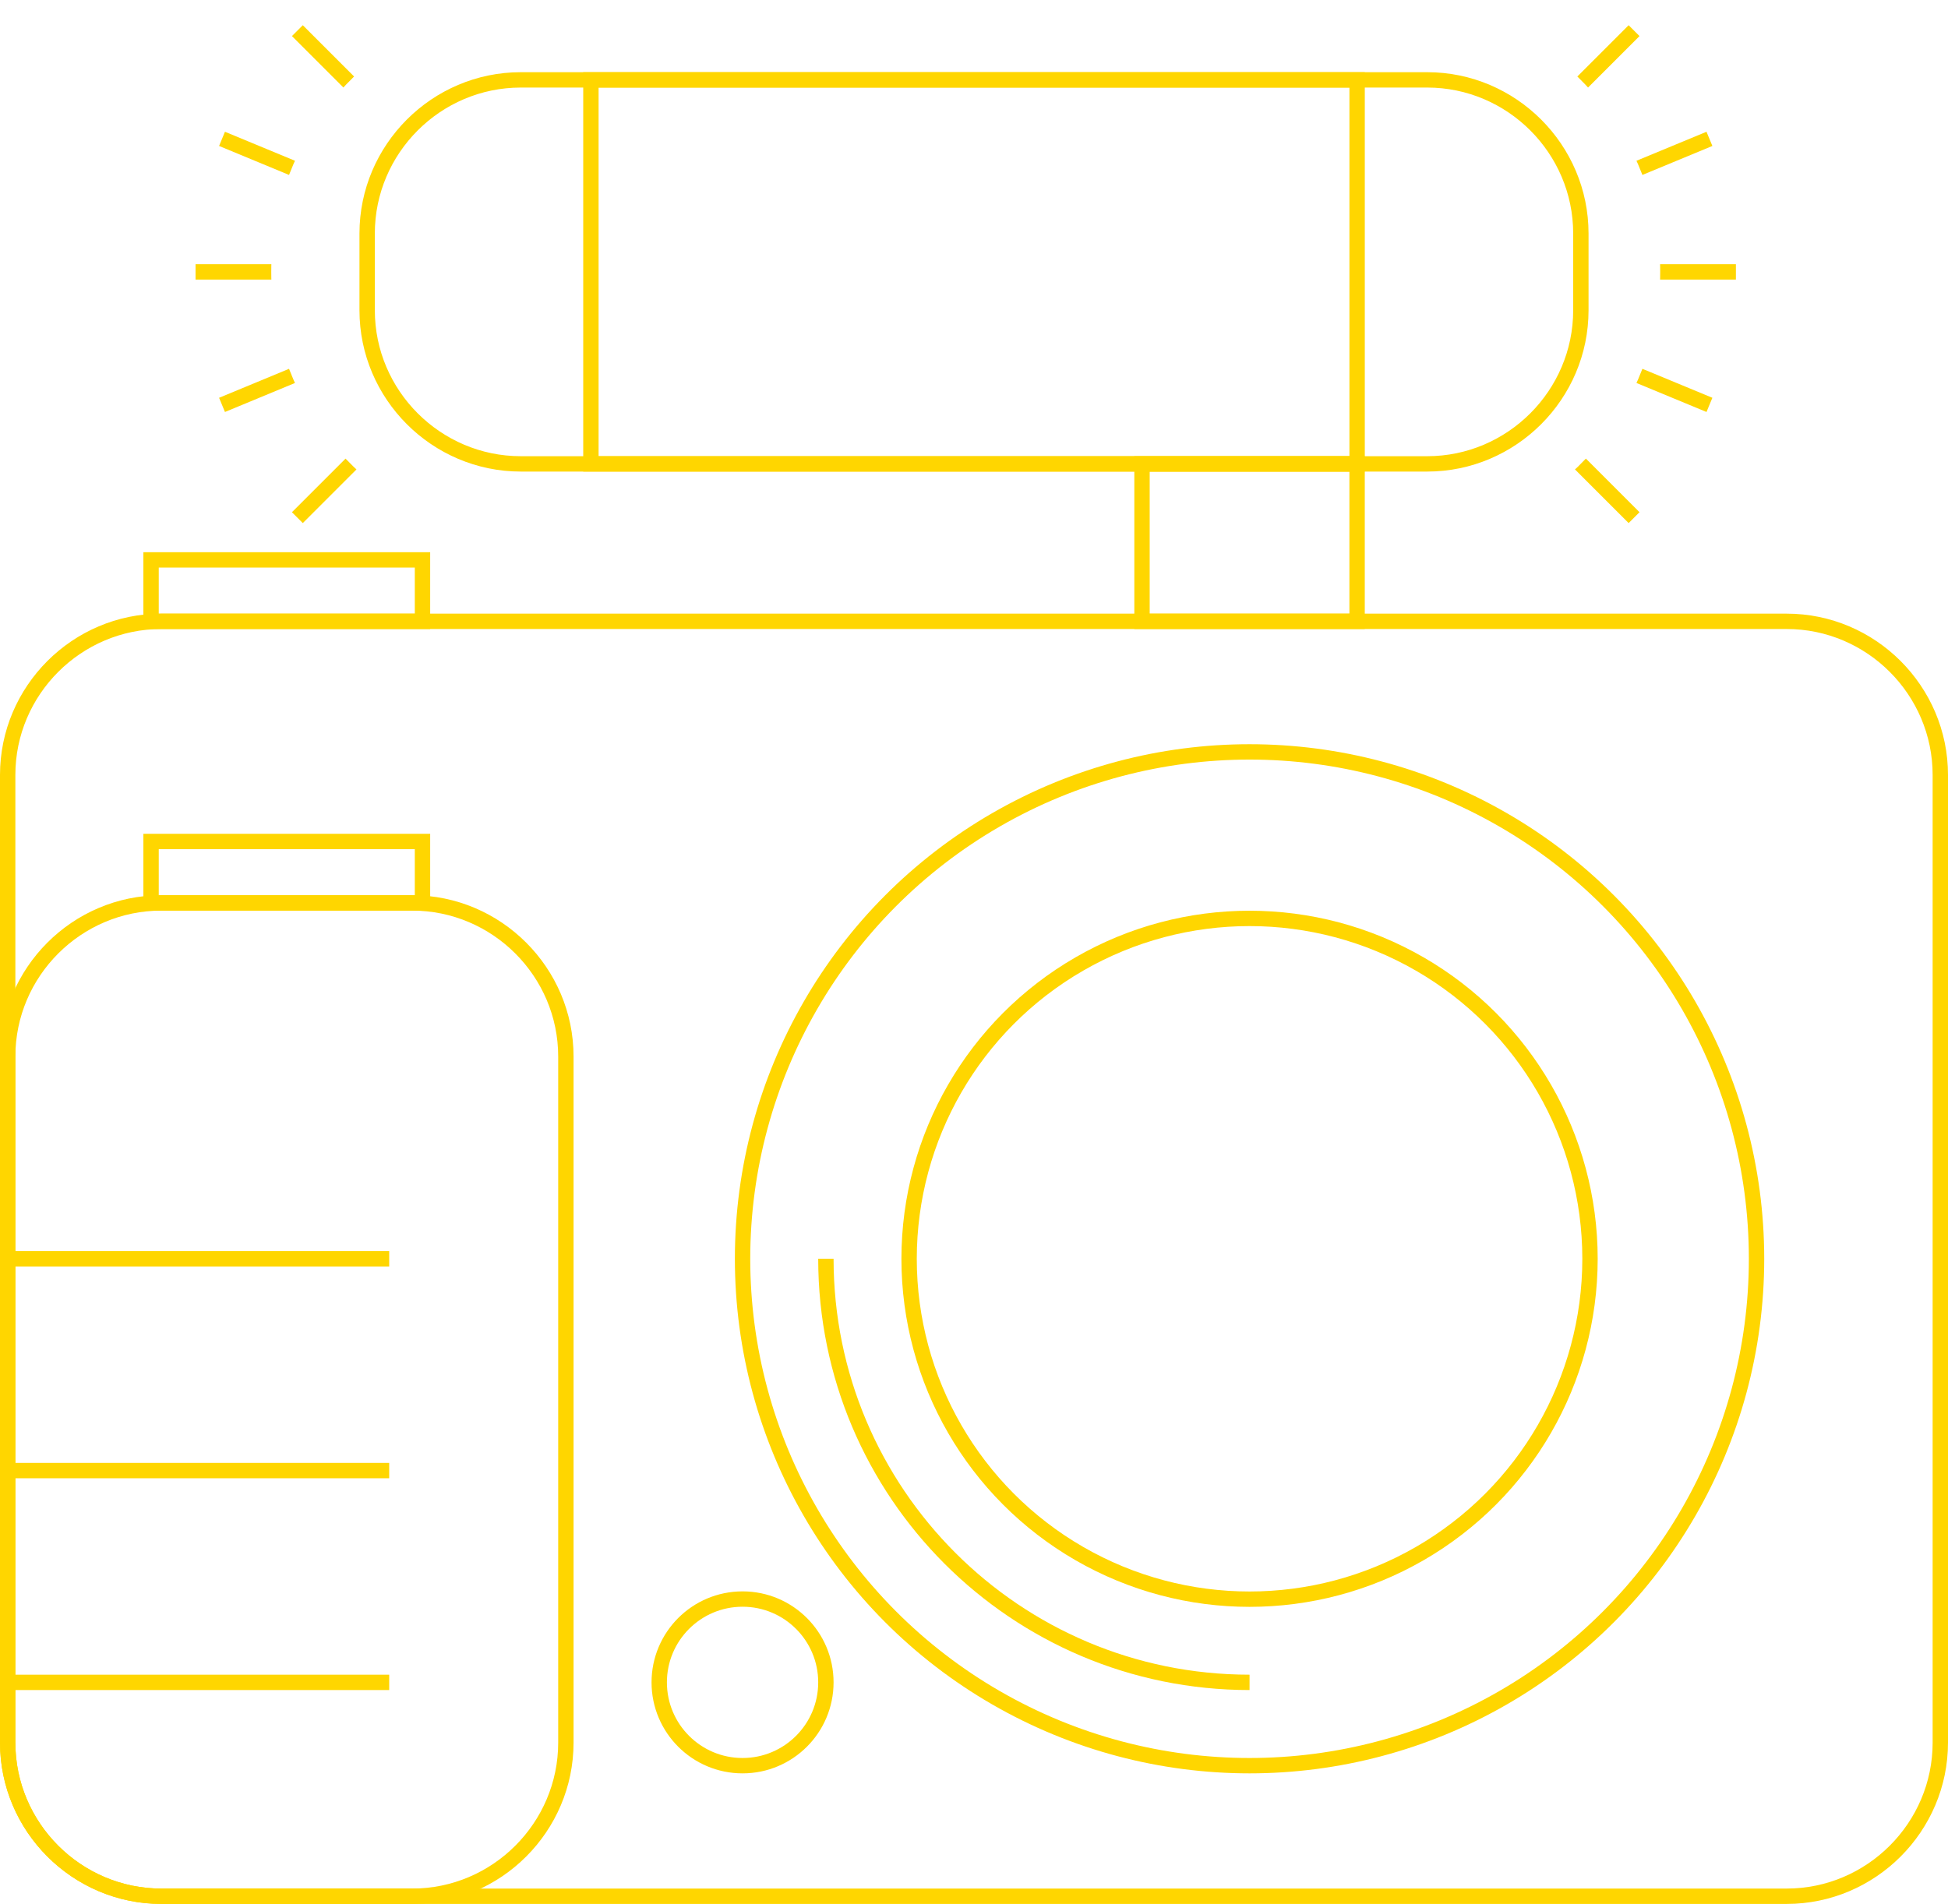 <?xml version="1.0" encoding="utf-8"?>
<!-- Generator: Adobe Illustrator 17.0.0, SVG Export Plug-In . SVG Version: 6.00 Build 0)  -->
<!DOCTYPE svg PUBLIC "-//W3C//DTD SVG 1.1//EN" "http://www.w3.org/Graphics/SVG/1.1/DTD/svg11.dtd">
<svg version="1.1" id="Layer_1" xmlns:x="http://ns.adobe.com/Extensibility/1.0/" xmlns:i="http://ns.adobe.com/AdobeIllustrator/10.0/" xmlns:graph="http://ns.adobe.com/Graphs/1.0/"
	 xmlns="http://www.w3.org/2000/svg" xmlns:xlink="http://www.w3.org/1999/xlink" x="0px" y="0px" width="126.795px"
	 height="123.95px" viewBox="0 0 126.795 123.95" enable-background="new 0 0 126.795 123.95" xml:space="preserve">
<g>
	<g>
		<g>
			<defs>
				<path id="SVGID_7_" d="M100.815,0c-1.82,0-3.574,0.276-5.226,0.787c7.224,2.229,12.473,8.958,12.473,16.913
					s-5.25,14.684-12.473,16.913c1.652,0.51,3.407,0.787,5.226,0.787c9.775,0,17.7-7.924,17.7-17.7S110.59,0,100.815,0z"/>
			</defs>
			<clipPath id="SVGID_2_">
				<use xlink:href="#SVGID_7_"  overflow="visible"/>
			</clipPath>
		</g>
		<g>
			<defs>
				<path id="SVGID_9_" d="M24.903,0c1.82,0,3.574,0.276,5.226,0.787C22.906,3.016,17.656,9.744,17.656,17.7
					s5.25,14.684,12.473,16.913c-1.652,0.51-3.407,0.787-5.226,0.787c-9.775,0-17.7-7.924-17.7-17.7S15.128,0,24.903,0z"/>
			</defs>
			<clipPath id="SVGID_4_">
				<use xlink:href="#SVGID_9_"  overflow="visible"/>
			</clipPath>
		</g>
	</g>
	<g>
		<circle fill="none" stroke="#FFD600" stroke-miterlimit="10" cx="81.333" cy="81.95" r="33"/>
		<circle fill="none" stroke="#FFD600" stroke-miterlimit="10" cx="81.333" cy="81.95" r="22.16"/>
		<path fill="none" stroke="#FFD600" stroke-miterlimit="10" d="M81.333,109.526c-15.23,0-27.576-12.346-27.576-27.576"/>
		<g>
			<path fill="none" stroke="#FFD600" stroke-miterlimit="10" d="M126.295,113.45c0,5.5-4.5,10-10,10H10.5c-5.5,0-10-4.5-10-10v-63
				c0-5.5,4.5-10,10-10h105.795c5.5,0,10,4.5,10,10V113.45z"/>
		</g>
		<g>
			<path fill="none" stroke="#FFD600" stroke-miterlimit="10" d="M36.833,113.45c0,5.5-4.5,10-10,10H10.5c-5.5,0-10-4.5-10-10
				V68.783c0-5.5,4.5-10,10-10h16.333c5.5,0,10,4.5,10,10V113.45z"/>
		</g>
		<rect x="9.833" y="54.783" fill="none" stroke="#FFD600" stroke-miterlimit="10" width="17.667" height="4"/>
		<rect x="9.833" y="36.45" fill="none" stroke="#FFD600" stroke-miterlimit="10" width="17.667" height="4"/>
		<rect x="74.333" y="30.2" fill="none" stroke="#FFD600" stroke-miterlimit="10" width="14" height="10.25"/>
		<circle fill="none" stroke="#FFD600" stroke-miterlimit="10" cx="48.333" cy="109.526" r="5.424"/>
		<g>
			<path fill="none" stroke="#FFD600" stroke-miterlimit="10" d="M102.898,20.2c0,5.5-4.5,10-10,10h-59c-5.5,0-10-4.5-10-10v-5
				c0-5.5,4.5-10,10-10h59c5.5,0,10,4.5,10,10V20.2z"/>
		</g>
		<line fill="none" stroke="#FFD600" stroke-miterlimit="10" x1="0.5" y1="81.95" x2="25.333" y2="81.95"/>
		<line fill="none" stroke="#FFD600" stroke-miterlimit="10" x1="0.5" y1="95.738" x2="25.333" y2="95.738"/>
		<line fill="none" stroke="#FFD600" stroke-miterlimit="10" x1="0.5" y1="109.526" x2="25.333" y2="109.526"/>
		<rect x="38.462" y="5.2" fill="none" stroke="#FFD600" stroke-miterlimit="10" width="49.872" height="25"/>
		<g>
			<defs>
				<path id="SVGID_11_" d="M100.815,0c-1.82,0-3.574,0.276-5.226,0.787c7.224,2.229,12.473,8.958,12.473,16.913
					s-5.25,14.684-12.473,16.913c1.652,0.51,3.407,0.787,5.226,0.787c9.775,0,17.7-7.924,17.7-17.7S110.59,0,100.815,0z"/>
			</defs>
			<clipPath id="SVGID_6_">
				<use xlink:href="#SVGID_11_"  overflow="visible"/>
			</clipPath>
			
				<line clip-path="url(#SVGID_6_)" fill="none" stroke="#FFD600" stroke-miterlimit="10" x1="90.362" y1="17.7" x2="112.99" y2="17.7"/>
			
				<line clip-path="url(#SVGID_6_)" fill="none" stroke="#FFD600" stroke-miterlimit="10" x1="90.362" y1="17.7" x2="111.267" y2="9.04"/>
			
				<line clip-path="url(#SVGID_6_)" fill="none" stroke="#FFD600" stroke-miterlimit="10" x1="90.362" y1="17.7" x2="111.267" y2="26.359"/>
			
				<line clip-path="url(#SVGID_6_)" fill="none" stroke="#FFD600" stroke-miterlimit="10" x1="90.362" y1="17.7" x2="106.362" y2="33.7"/>
			
				<line clip-path="url(#SVGID_6_)" fill="none" stroke="#FFD600" stroke-miterlimit="10" x1="90.362" y1="17.996" x2="106.362" y2="1.995"/>
		</g>
		<g>
			<defs>
				<path id="SVGID_13_" d="M24.903,0c1.82,0,3.574,0.276,5.226,0.787C22.906,3.016,17.656,9.744,17.656,17.7
					s5.25,14.684,12.473,16.913c-1.652,0.51-3.407,0.787-5.226,0.787c-9.775,0-17.7-7.924-17.7-17.7S15.128,0,24.903,0z"/>
			</defs>
			<clipPath id="SVGID_8_">
				<use xlink:href="#SVGID_13_"  overflow="visible"/>
			</clipPath>
			
				<line clip-path="url(#SVGID_8_)" fill="none" stroke="#FFD600" stroke-miterlimit="10" x1="35.356" y1="17.7" x2="12.728" y2="17.7"/>
			
				<line clip-path="url(#SVGID_8_)" fill="none" stroke="#FFD600" stroke-miterlimit="10" x1="35.356" y1="17.7" x2="14.451" y2="9.04"/>
			
				<line clip-path="url(#SVGID_8_)" fill="none" stroke="#FFD600" stroke-miterlimit="10" x1="35.356" y1="17.7" x2="14.451" y2="26.359"/>
			
				<line clip-path="url(#SVGID_8_)" fill="none" stroke="#FFD600" stroke-miterlimit="10" x1="35.356" y1="17.7" x2="19.356" y2="33.7"/>
			
				<line clip-path="url(#SVGID_8_)" fill="none" stroke="#FFD600" stroke-miterlimit="10" x1="35.356" y1="17.996" x2="19.356" y2="1.995"/>
		</g>
	</g>
	<g>
		<g>
			<defs>
				<path id="SVGID_15_" d="M100.815,0c-1.82,0-3.574,0.276-5.226,0.787c7.224,2.229,12.473,8.958,12.473,16.913
					s-5.25,14.684-12.473,16.913c1.652,0.51,3.407,0.787,5.226,0.787c9.775,0,17.7-7.924,17.7-17.7S110.59,0,100.815,0z"/>
			</defs>
			<clipPath id="SVGID_10_">
				<use xlink:href="#SVGID_15_"  overflow="visible"/>
			</clipPath>
		</g>
		<g>
			<defs>
				<path id="SVGID_17_" d="M24.903,0c1.82,0,3.574,0.276,5.226,0.787C22.906,3.016,17.656,9.744,17.656,17.7
					s5.25,14.684,12.473,16.913c-1.652,0.51-3.407,0.787-5.226,0.787c-9.775,0-17.7-7.924-17.7-17.7S15.128,0,24.903,0z"/>
			</defs>
			<clipPath id="SVGID_12_">
				<use xlink:href="#SVGID_17_"  overflow="visible"/>
			</clipPath>
		</g>
	</g>
</g>
<g>
	<g>
		<defs>
			<path id="SVGID_19_" d="M229.039,7.103c-40.172,0-72.737,32.566-72.737,72.737s32.566,72.737,72.737,72.737
				s72.737-32.566,72.737-72.737S269.211,7.103,229.039,7.103z M229.039,127.803c-26.489,0-47.963-21.474-47.963-47.963
				s21.474-47.963,47.963-47.963s47.963,21.474,47.963,47.963S255.528,127.803,229.039,127.803z"/>
		</defs>
		<clipPath id="SVGID_14_">
			<use xlink:href="#SVGID_19_"  overflow="visible"/>
		</clipPath>
		
			<line clip-path="url(#SVGID_14_)" fill="none" stroke="#00B8D4" stroke-linejoin="bevel" stroke-miterlimit="10" x1="229.067" y1="79.841" x2="111.867" y2="37.183"/>
		
			<line clip-path="url(#SVGID_14_)" fill="none" stroke="#00B8D4" stroke-linejoin="bevel" stroke-miterlimit="10" x1="229.067" y1="79.841" x2="104.346" y2="79.841"/>
		
			<line clip-path="url(#SVGID_14_)" fill="none" stroke="#00B8D4" stroke-linejoin="bevel" stroke-miterlimit="10" x1="229.067" y1="79.84" x2="111.867" y2="122.497"/>
	</g>
</g>
</svg>
